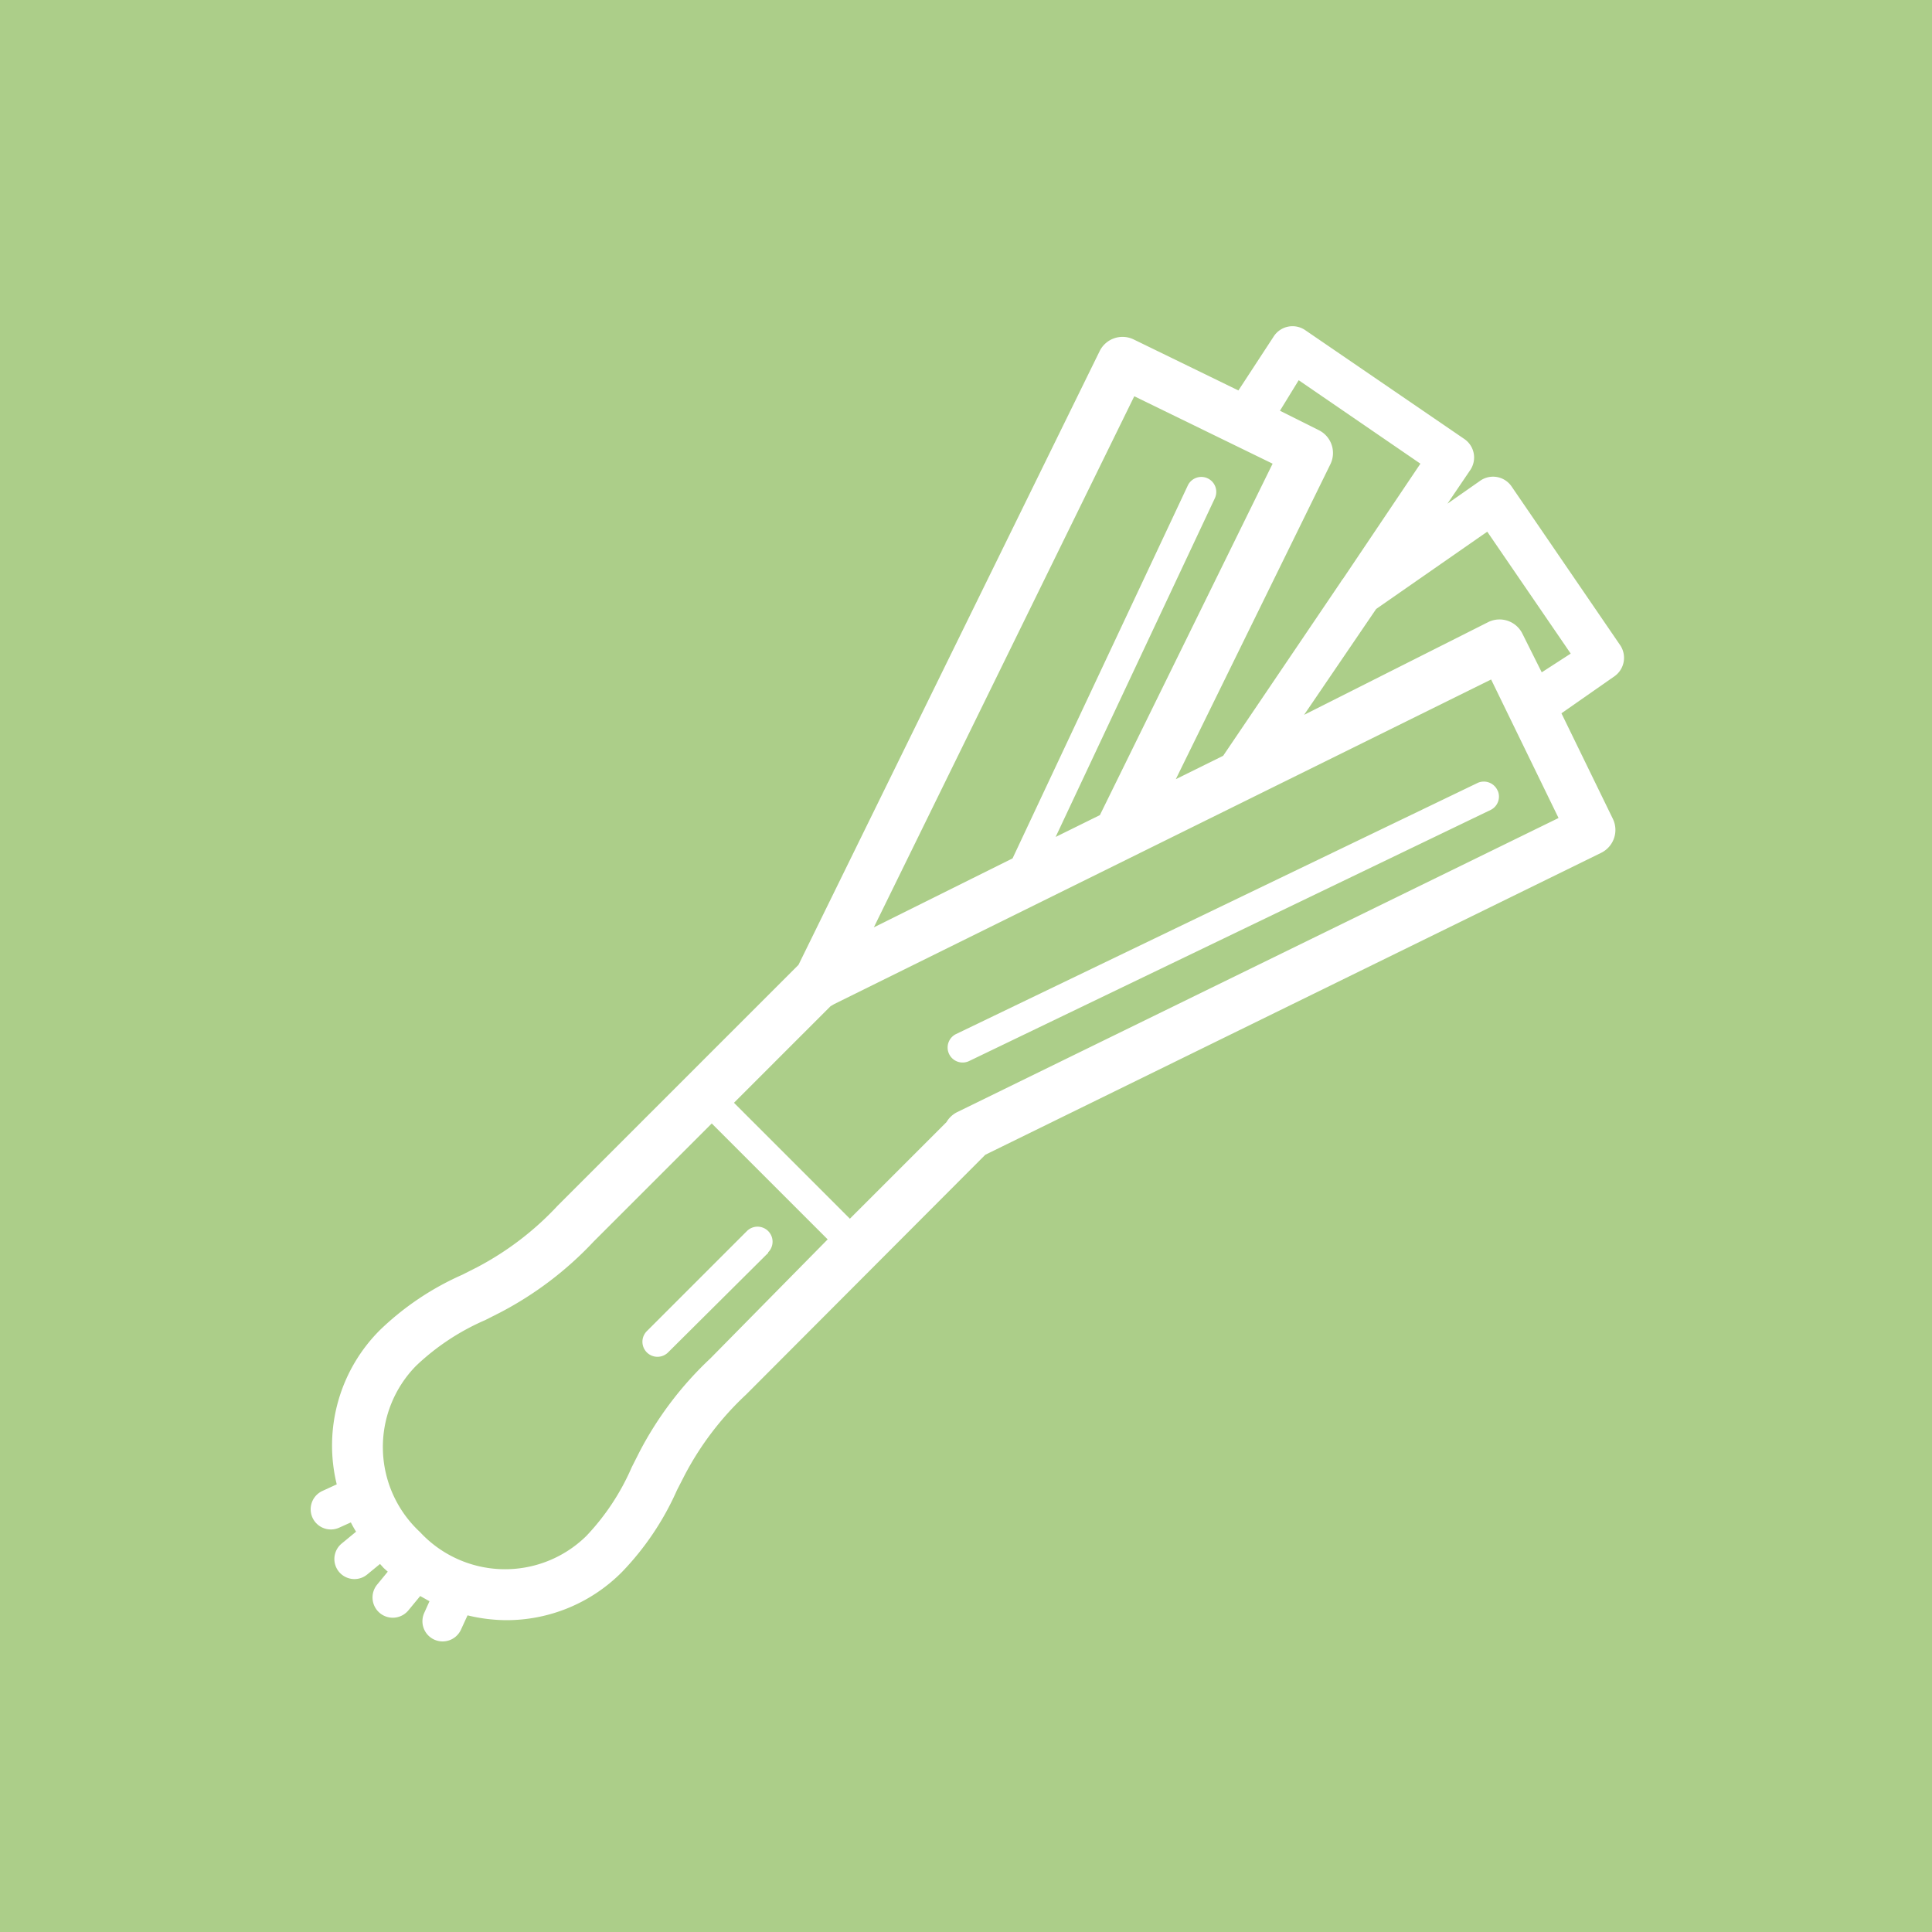 <svg xmlns="http://www.w3.org/2000/svg" viewBox="0 0 100 100"><defs><style>.cls-1{fill:#acce89;}.cls-2{fill:#fff;}</style></defs><title>leek_icon</title><g id="Layer_2" data-name="Layer 2"><g id="Layer_2-2" data-name="Layer 2"><rect class="cls-1" width="100" height="100"/><path class="cls-2" d="M83.87,33.41l-5.63-8.23a1.16,1.16,0,0,0-1.62-.3l-1.7,1.19,1.18-1.74a1.16,1.16,0,0,0-.31-1.61l-8.23-5.63a1.16,1.16,0,0,0-1.63.32L64.1,20.21l-5.42-2.64a1.32,1.32,0,0,0-1.76.6L41.33,49.94h0L28.87,62.4a15.58,15.58,0,0,1-4.17,3.19l-.77.39a14.66,14.66,0,0,0-4.25,2.85,8.44,8.44,0,0,0-2.25,8l-.74.34a1,1,0,1,0,.87,1.9l.6-.27c.08.16.17.32.27.48l-.74.61A1,1,0,0,0,19,81.5l.67-.55.19.21.21.19-.55.67a1,1,0,1,0,1.62,1.33l.61-.74.48.27-.27.6a1,1,0,1,0,1.9.87l.34-.74a8.65,8.65,0,0,0,2,.25,8.42,8.42,0,0,0,6-2.5,14.61,14.61,0,0,0,2.84-4.23l.4-.78a15.58,15.58,0,0,1,3.18-4.17L51,59.77,82.88,44.14a1.32,1.32,0,0,0,.6-1.76l-2.66-5.46L83.57,35A1.17,1.17,0,0,0,83.87,33.41ZM67.22,19.68,73.52,24l-4,5.95a1.13,1.13,0,0,0-.12.17l-6.09,9-2.45,1.21,8-16.3a1.32,1.32,0,0,0-.61-1.77l-2-1Zm-8.51.83L65.87,24,56.93,42.19l-2.29,1.13,8.24-17.53a.77.77,0,1,0-1.4-.66l-9.07,19.3L45.23,48ZM36.77,70.31a18.07,18.07,0,0,0-3.66,4.82l-.41.81a12.17,12.17,0,0,1-2.35,3.56,6,6,0,0,1-8.61-.2,6,6,0,0,1-.2-8.61,12.23,12.23,0,0,1,3.57-2.36l.79-.4a18.08,18.08,0,0,0,4.82-3.66l6.12-6.12,6,6ZM49.55,57.56a1.32,1.32,0,0,0-.56.52l-5,5-6-6,5-5,.19-.11,34-16.8,3.49,7.17ZM79.8,34.8l-1-2a1.32,1.32,0,0,0-1.77-.6L67.5,37l3.73-5.48,5.75-4,4.32,6.31Zm-2.28,6.12a.77.77,0,0,1-.36,1l-27,13a.77.77,0,1,1-.67-1.4l27-13A.78.78,0,0,1,77.52,40.93ZM39.76,64.85,34.58,70a.77.77,0,0,1-1.1-1.1l5.18-5.18a.77.77,0,1,1,1.1,1.1Z"/></g></g></svg>